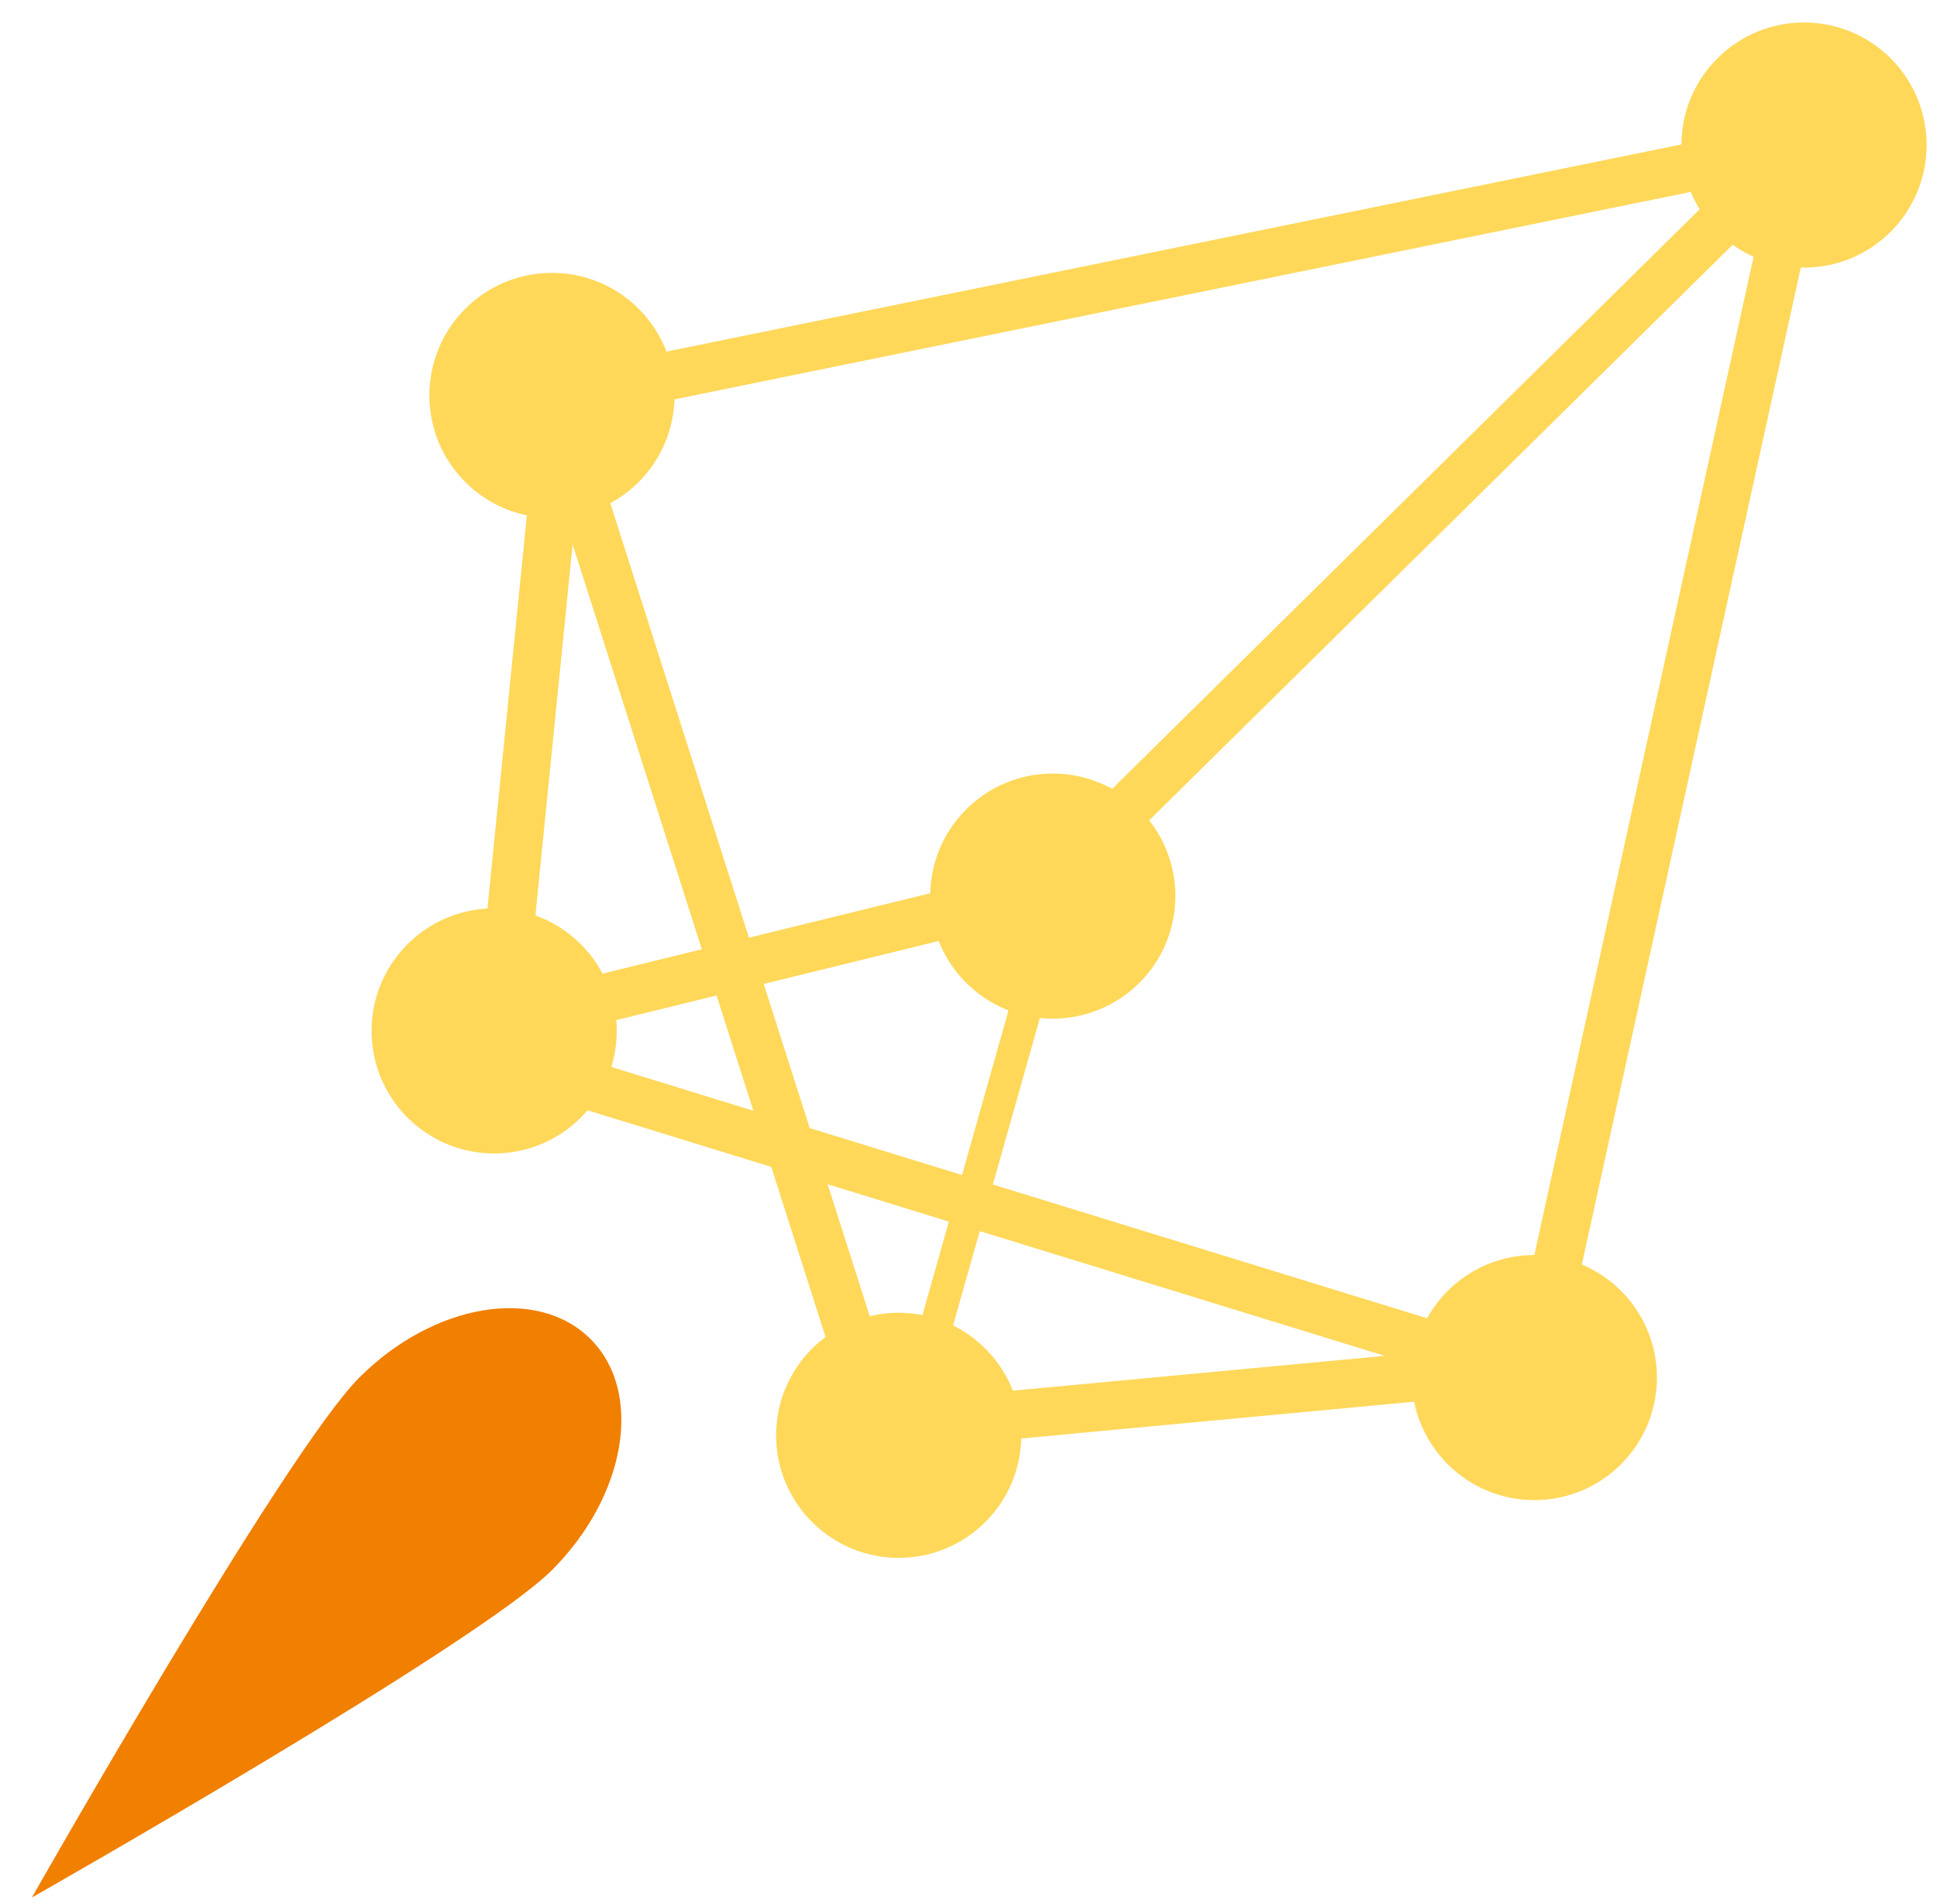 <svg width="60" height="59" viewBox="0 0 60 59" fill="none" xmlns="http://www.w3.org/2000/svg">
<path d="M11.13 42.681C13.437 40.374 16.643 39.84 18.291 41.487C19.938 43.135 19.404 46.34 17.097 48.647C14.79 50.954 0.987 58.791 0.987 58.791C0.987 58.791 8.824 44.987 11.13 42.681Z" fill="#F17F00"/>
<path d="M14.412 14.936C15.895 16.419 18.299 16.419 19.782 14.936C21.265 13.453 21.265 11.049 19.782 9.566C18.299 8.083 15.895 8.083 14.412 9.566C12.93 11.049 12.93 13.453 14.412 14.936Z" fill="#FFD85A"/>
<path d="M29.926 30.449C31.409 31.932 33.813 31.932 35.296 30.449C36.779 28.966 36.779 26.562 35.296 25.079C33.813 23.596 31.409 23.596 29.926 25.079C28.443 26.562 28.443 28.966 29.926 30.449Z" fill="#FFD85A"/>
<path d="M53.196 7.179C54.679 8.662 57.083 8.662 58.566 7.179C60.049 5.696 60.049 3.292 58.566 1.809C57.083 0.326 54.679 0.326 53.196 1.809C51.713 3.292 51.713 5.696 53.196 7.179Z" fill="#FFD85A"/>
<path d="M12.622 34.626C14.105 36.109 16.509 36.109 17.992 34.626C19.475 33.143 19.475 30.739 17.992 29.256C16.509 27.773 14.105 27.773 12.622 29.256C11.139 30.739 11.139 33.143 12.622 34.626Z" fill="#FFD85A"/>
<path d="M44.843 45.366C46.326 46.849 48.73 46.849 50.213 45.366C51.696 43.883 51.696 41.479 50.213 39.996C48.73 38.513 46.326 38.513 44.843 39.996C43.36 41.479 43.36 43.883 44.843 45.366Z" fill="#FFD85A"/>
<path d="M25.153 47.156C26.636 48.639 29.04 48.639 30.523 47.156C32.006 45.673 32.006 43.269 30.523 41.786C29.04 40.303 26.636 40.303 25.153 41.786C23.67 43.269 23.67 45.673 25.153 47.156Z" fill="#FFD85A"/>
<path d="M16.947 12.414L55.809 4.479" stroke="#FFD85A" stroke-width="1.5"/>
<path d="M47.364 43.126L55.882 4.333" stroke="#FFD85A" stroke-width="1.5"/>
<path d="M17.492 11.797L15.465 32.015" stroke="#FFD85A" stroke-width="1.5"/>
<path d="M15.129 31.805L33.029 27.413" stroke="#FFD85A" stroke-width="1.5"/>
<path d="M32.907 27.241L27.937 44.84" stroke="#FFD85A"/>
<path d="M27.768 44.178L47.819 42.3" stroke="#FFD85A" stroke-width="1.5"/>
<path d="M27.404 44.699L16.976 12.013" stroke="#FFD85A" stroke-width="1.5"/>
<path d="M47.668 42.696L15.087 32.657" stroke="#FFD85A" stroke-width="1.5"/>
<path d="M32.322 27.594L55.871 4.359" stroke="#FFD85A" stroke-width="1.5"/>
</svg>
